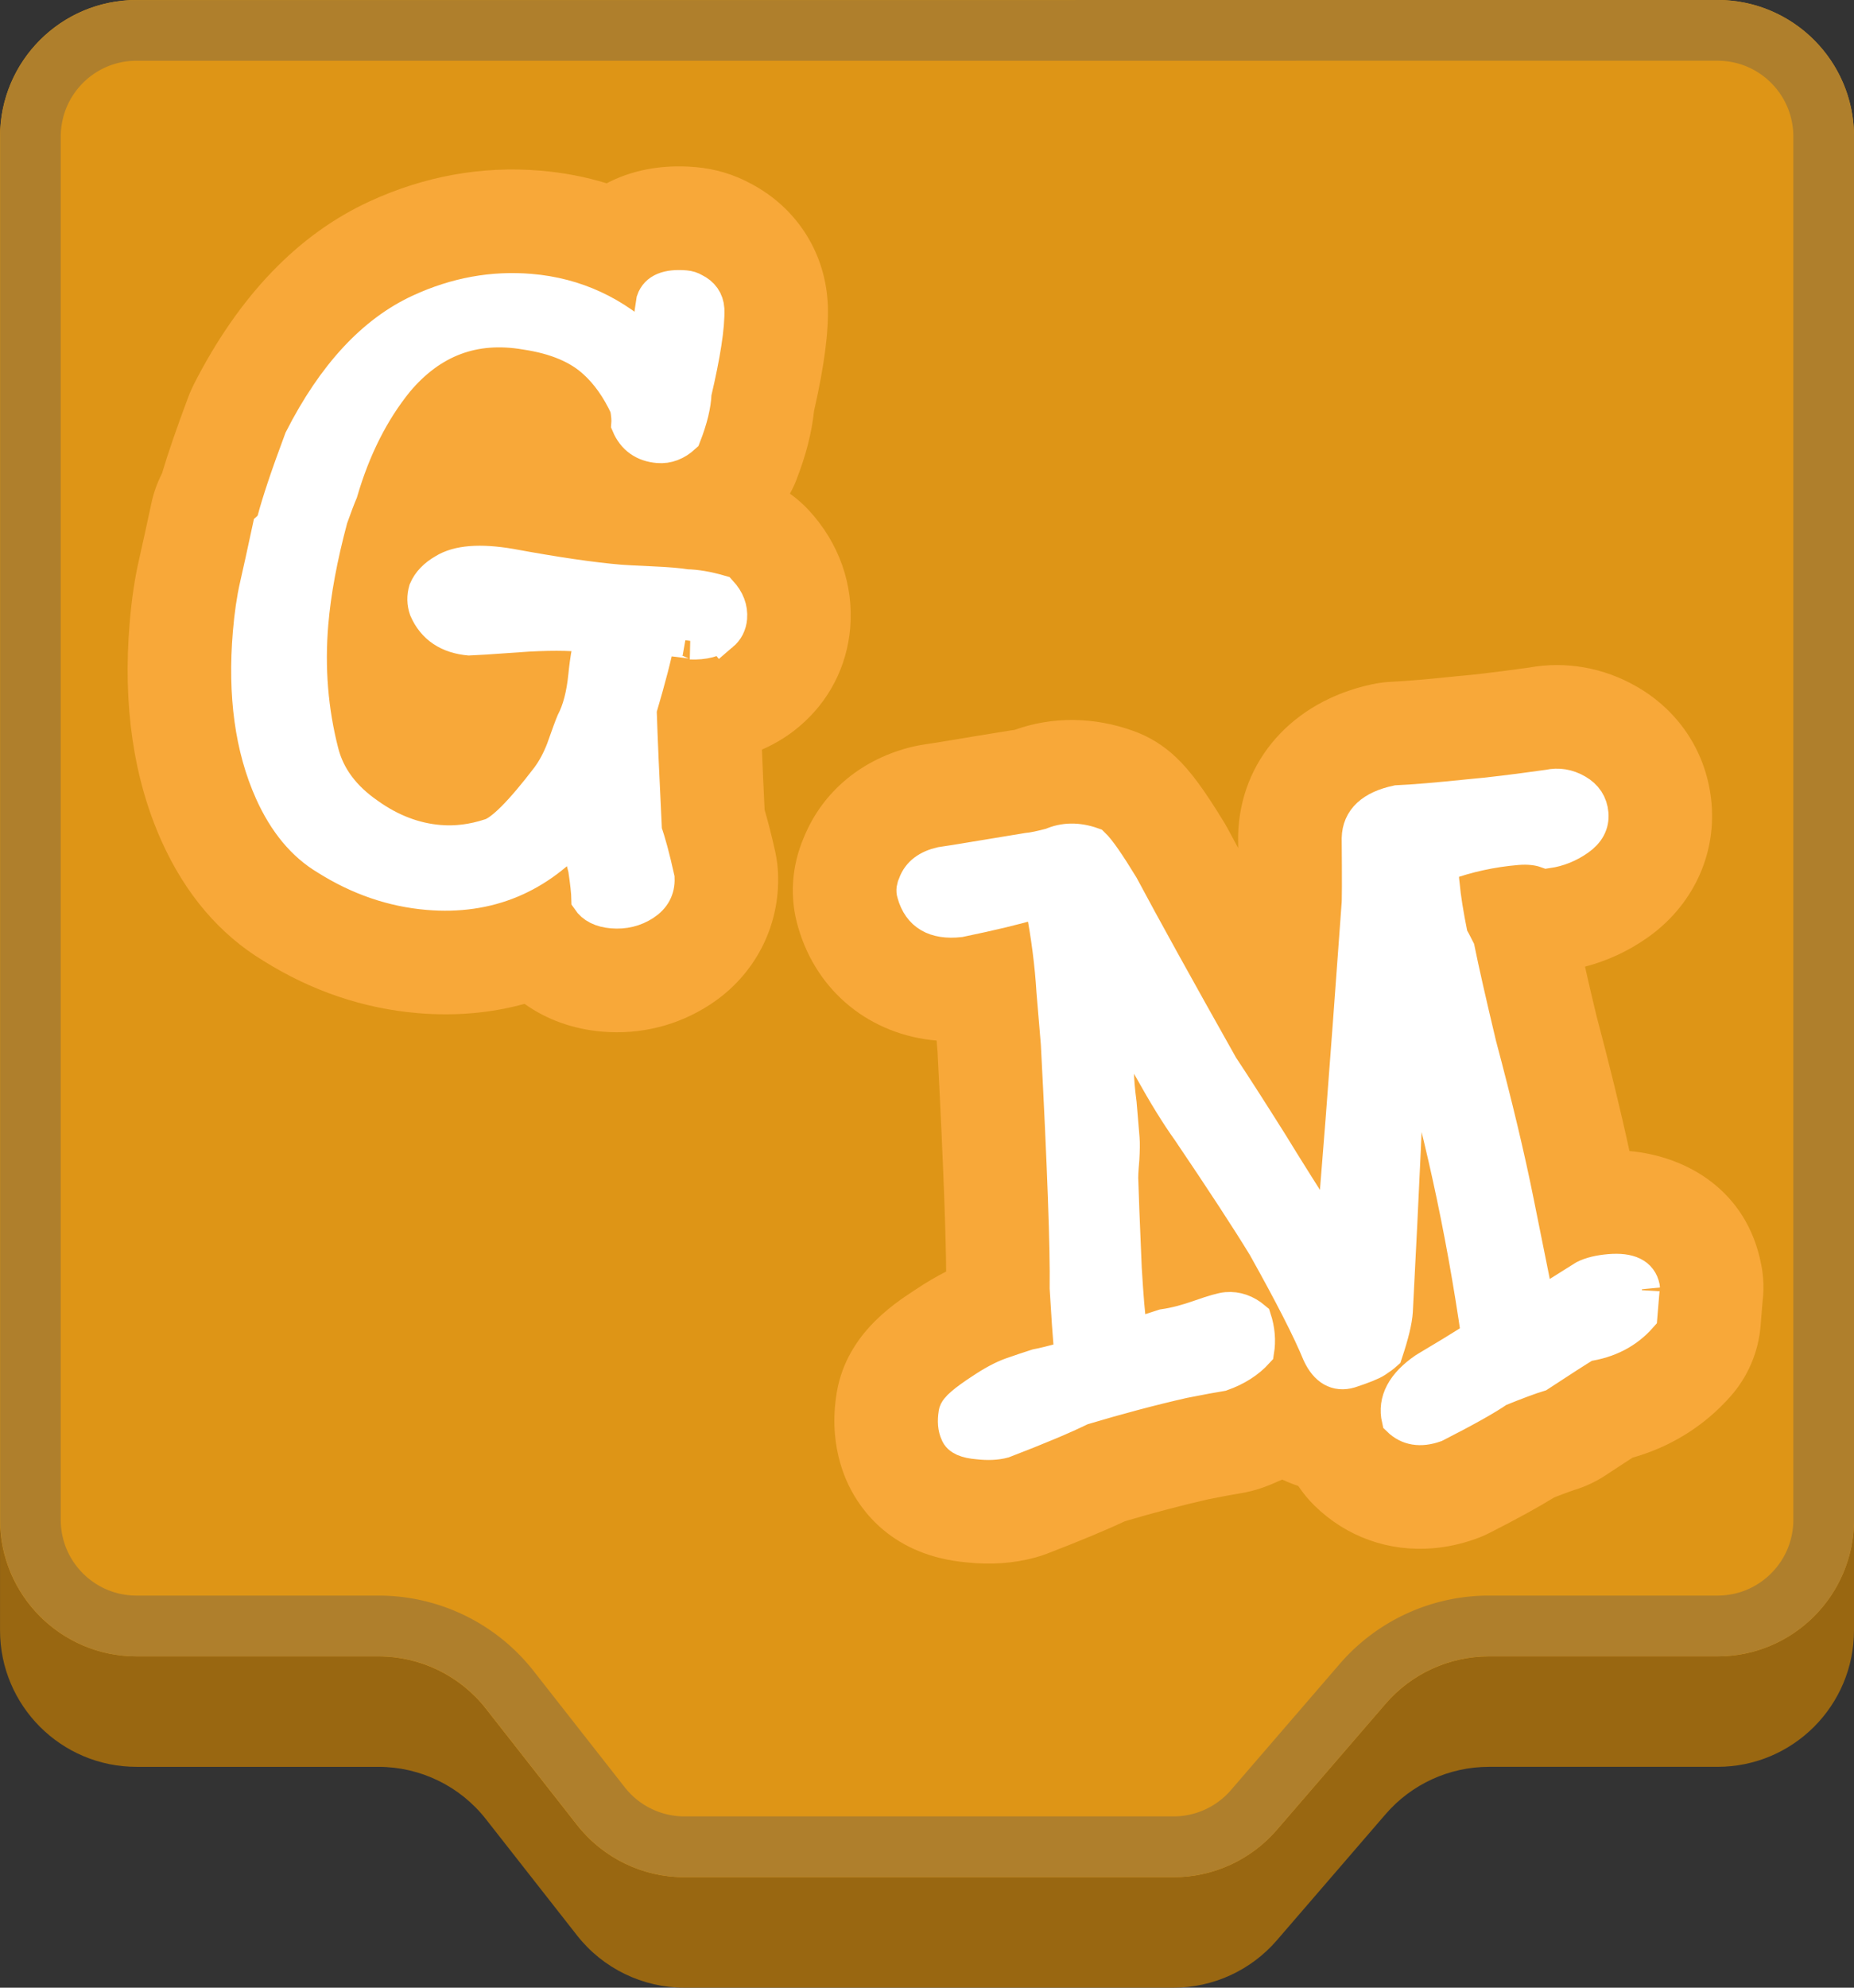 <svg version="1.1" xmlns="http://www.w3.org/2000/svg" xmlns:xlink="http://www.w3.org/1999/xlink" width="262.194" height="280.922" viewBox="0,0,262.194,280.922"><rect x="0" y="0" width="262.194" height="280.922" fill="#333333" stroke="none"/><g transform="translate(-108.903,-39.539)"><g data-paper-data="{&quot;isPaintingLayer&quot;:true}" stroke-linecap="butt" stroke-dasharray="" stroke-dashoffset="0" style="mix-blend-mode: normal"><path d="M371.097,269.942c0,10.663 -8.643,19.306 -19.305,19.306h-32.322c-5.612,0 -10.95,2.444 -14.617,6.695c-4.541,5.263 -10.837,12.56 -15.379,17.823c-3.667,4.251 -9.002,6.696 -14.617,6.696h-69.163c-5.928,0 -11.531,-2.725 -15.189,-7.391c-3.892,-4.96 -8.995,-11.471 -12.887,-16.431c-3.658,-4.666 -9.261,-7.391 -15.192,-7.391h-34.216c-10.662,0 -19.305,-8.643 -19.305,-19.306v-195.49c0,-10.662 8.643,-19.305 19.305,-19.305h223.583c10.662,0 19.305,8.643 19.305,19.305z" fill="#996711" fill-rule="evenodd" stroke="none" stroke-width="1" stroke-linejoin="round" stroke-miterlimit="2"/><path d="M371.097,254.335c0,10.662 -8.643,19.305 -19.305,19.305h-32.322c-5.612,0 -10.95,2.444 -14.617,6.695c-4.541,5.263 -10.837,12.56 -15.379,17.823c-3.667,4.251 -9.002,6.695 -14.617,6.695h-69.163c-5.928,0 -11.531,-2.725 -15.189,-7.391c-3.892,-4.96 -8.995,-11.471 -12.887,-16.431c-3.658,-4.666 -9.261,-7.391 -15.192,-7.391h-34.216c-10.662,0 -19.305,-8.643 -19.305,-19.305v-195.49c0,-10.663 8.643,-19.306 19.305,-19.306h223.583c10.662,0 19.305,8.643 19.305,19.306z" fill="#de9516" fill-rule="evenodd" stroke="none" stroke-width="1" stroke-linejoin="round" stroke-miterlimit="2"/><path d="M351.792,39.539l0.496,0.007l0.25,0.009l0.246,0.009l0.493,0.031l0.244,0.019l0.487,0.05l0.243,0.031l0.241,0.031l0.24,0.034l0.237,0.038l0.241,0.043l0.237,0.044l0.234,0.047l0.237,0.05l0.234,0.05l0.231,0.056l0.235,0.06l0.231,0.059l0.456,0.131l0.228,0.069l0.227,0.072l0.225,0.075l0.222,0.078l0.225,0.078l0.219,0.085l0.222,0.084l0.218,0.087l0.216,0.091l0.218,0.093l0.212,0.094l0.215,0.1l0.209,0.1l0.212,0.103l0.209,0.106l0.206,0.106l0.412,0.225l0.203,0.112l0.399,0.237l0.2,0.125l0.197,0.121l0.387,0.256l0.191,0.131l0.19,0.134l0.191,0.137l0.187,0.138l0.184,0.14l0.182,0.14l0.184,0.144l0.178,0.147l0.356,0.3l0.172,0.153l0.174,0.156l0.169,0.156l0.337,0.318l0.162,0.166l0.166,0.162l0.319,0.338l0.156,0.168l0.156,0.175l0.153,0.171l0.3,0.356l0.147,0.178l0.144,0.184l0.14,0.181l0.141,0.184l0.137,0.187l0.138,0.19l0.134,0.191l0.131,0.19l0.256,0.387l0.122,0.197l0.125,0.2l0.237,0.4l0.112,0.203l0.225,0.412l0.106,0.206l0.106,0.209l0.103,0.212l0.1,0.209l0.1,0.216l0.094,0.212l0.094,0.219l0.09,0.215l0.087,0.219l0.085,0.222l0.084,0.218l0.078,0.225l0.078,0.222l0.075,0.225l0.071,0.228l0.069,0.227l0.131,0.456l0.059,0.231l0.06,0.234l0.056,0.231l0.05,0.234l0.05,0.237l0.047,0.234l0.044,0.237l0.044,0.241l0.037,0.237l0.034,0.241l0.031,0.24l0.031,0.244l0.05,0.487l0.018,0.243l0.031,0.493l0.018,0.494l0.007,0.499v195.49l-0.003,0.25l-0.003,0.25l-0.009,0.246l-0.009,0.246l-0.016,0.246l-0.016,0.246l-0.018,0.244l-0.025,0.243l-0.025,0.244l-0.031,0.243l-0.031,0.241l-0.034,0.24l-0.037,0.237l-0.044,0.241l-0.044,0.237l-0.047,0.234l-0.05,0.237l-0.05,0.234l-0.056,0.231l-0.06,0.234l-0.059,0.231l-0.066,0.228l-0.066,0.227l-0.069,0.228l-0.071,0.228l-0.075,0.224l-0.078,0.222l-0.078,0.225l-0.084,0.219l-0.085,0.222l-0.087,0.218l-0.09,0.216l-0.094,0.218l-0.094,0.212l-0.1,0.215l-0.1,0.209l-0.103,0.212l-0.106,0.209l-0.106,0.206l-0.112,0.206l-0.113,0.206l-0.112,0.203l-0.119,0.199l-0.119,0.2l-0.125,0.2l-0.122,0.197l-0.128,0.193l-0.128,0.193l-0.131,0.191l-0.134,0.19l-0.138,0.191l-0.137,0.187l-0.141,0.184l-0.14,0.181l-0.144,0.184l-0.147,0.178l-0.149,0.178l-0.15,0.178l-0.153,0.172l-0.156,0.175l-0.156,0.168l-0.159,0.168l-0.159,0.168l-0.166,0.163l-0.162,0.165l-0.168,0.159l-0.168,0.159l-0.169,0.156l-0.174,0.156l-0.172,0.153l-0.178,0.15l-0.178,0.149l-0.178,0.147l-0.184,0.144l-0.182,0.14l-0.184,0.141l-0.187,0.137l-0.191,0.138l-0.19,0.134l-0.191,0.131l-0.193,0.128l-0.193,0.128l-0.197,0.122l-0.2,0.125l-0.2,0.119l-0.199,0.119l-0.203,0.113l-0.206,0.112l-0.206,0.112l-0.206,0.106l-0.209,0.106l-0.212,0.103l-0.209,0.1l-0.215,0.1l-0.212,0.094l-0.218,0.094l-0.216,0.09l-0.218,0.087l-0.222,0.085l-0.219,0.084l-0.225,0.078l-0.222,0.079l-0.225,0.075l-0.227,0.071l-0.228,0.069l-0.227,0.066l-0.228,0.066l-0.231,0.06l-0.235,0.059l-0.231,0.056l-0.234,0.05l-0.237,0.05l-0.234,0.047l-0.237,0.043l-0.241,0.044l-0.237,0.037l-0.24,0.034l-0.241,0.031l-0.243,0.031l-0.244,0.025l-0.243,0.025l-0.244,0.018l-0.246,0.016l-0.246,0.016l-0.246,0.009l-0.246,0.01l-0.25,0.003l-0.25,0.003h-32.322l-0.262,0.003l-0.262,0.003l-0.262,0.009l-0.262,0.012l-0.262,0.016l-0.259,0.018l-0.259,0.025l-0.26,0.026l-0.259,0.031l-0.259,0.035l-0.256,0.034l-0.256,0.041l-0.256,0.044l-0.256,0.047l-0.253,0.05l-0.252,0.056l-0.253,0.056l-0.25,0.059l-0.253,0.066l-0.246,0.066l-0.25,0.072l-0.246,0.071l-0.246,0.078l-0.244,0.081l-0.243,0.081l-0.244,0.087l-0.24,0.09l-0.241,0.09l-0.241,0.097l-0.237,0.1l-0.234,0.103l-0.234,0.106l-0.234,0.109l-0.231,0.109l-0.231,0.115l-0.227,0.119l-0.228,0.122l-0.225,0.121l-0.225,0.128l-0.222,0.131l-0.222,0.131l-0.218,0.138l-0.216,0.138l-0.215,0.144l-0.216,0.144l-0.212,0.149l-0.209,0.15l-0.206,0.153l-0.206,0.156l-0.206,0.159l-0.203,0.163l-0.2,0.165l-0.197,0.168l-0.197,0.172l-0.193,0.172l-0.191,0.178l-0.19,0.178l-0.187,0.181l-0.184,0.184l-0.184,0.187l-0.178,0.19l-0.178,0.193l-0.174,0.194l-0.175,0.199l-15.379,17.823l-0.172,0.2l-0.174,0.193l-0.178,0.193l-0.181,0.191l-0.184,0.187l-0.184,0.184l-0.187,0.181l-0.187,0.178l-0.194,0.178l-0.193,0.172l-0.197,0.172l-0.197,0.168l-0.2,0.166l-0.203,0.162l-0.203,0.159l-0.206,0.156l-0.209,0.153l-0.209,0.149l-0.212,0.15l-0.212,0.144l-0.215,0.144l-0.219,0.137l-0.218,0.138l-0.218,0.131l-0.225,0.131l-0.222,0.128l-0.228,0.122l-0.225,0.122l-0.231,0.118l-0.228,0.116l-0.234,0.109l-0.231,0.109l-0.234,0.106l-0.237,0.103l-0.237,0.1l-0.237,0.097l-0.241,0.09l-0.243,0.09l-0.241,0.088l-0.243,0.081l-0.246,0.081l-0.247,0.078l-0.246,0.072l-0.246,0.071l-0.25,0.066l-0.25,0.066l-0.253,0.06l-0.25,0.056l-0.252,0.056l-0.256,0.05l-0.252,0.047l-0.256,0.043l-0.256,0.041l-0.26,0.035l-0.256,0.034l-0.259,0.031l-0.26,0.025l-0.262,0.025l-0.259,0.019l-0.262,0.015l-0.259,0.012l-0.262,0.01l-0.262,0.003l-0.265,0.003h-69.163l-0.275,-0.003l-0.278,-0.006l-0.278,-0.009l-0.275,-0.012l-0.278,-0.019l-0.275,-0.022l-0.271,-0.025l-0.275,-0.028l-0.271,-0.035l-0.272,-0.037l-0.271,-0.041l-0.271,-0.043l-0.269,-0.05l-0.268,-0.053l-0.265,-0.056l-0.268,-0.06l-0.262,-0.062l-0.265,-0.069l-0.262,-0.068l-0.262,-0.075l-0.259,-0.078l-0.26,-0.081l-0.259,-0.087l-0.256,-0.087l-0.256,-0.094l-0.253,-0.094l-0.252,-0.1l-0.25,-0.104l-0.25,-0.106l-0.246,-0.113l-0.247,-0.112l-0.246,-0.115l-0.24,-0.122l-0.244,-0.125l-0.237,-0.125l-0.24,-0.131l-0.235,-0.134l-0.234,-0.137l-0.231,-0.141l-0.231,-0.144l-0.227,-0.147l-0.228,-0.149l-0.222,-0.153l-0.225,-0.157l-0.218,-0.162l-0.218,-0.163l-0.216,-0.165l-0.212,-0.168l-0.212,-0.175l-0.209,-0.175l-0.206,-0.178l-0.206,-0.181l-0.2,-0.187l-0.2,-0.187l-0.197,-0.19l-0.193,-0.193l-0.193,-0.197l-0.191,-0.2l-0.184,-0.203l-0.184,-0.206l-0.181,-0.209l-0.181,-0.212l-0.175,-0.212l-0.172,-0.218l-12.887,-16.431l-0.172,-0.218l-0.178,-0.212l-0.178,-0.212l-0.181,-0.209l-0.184,-0.206l-0.187,-0.203l-0.187,-0.2l-0.193,-0.197l-0.193,-0.193l-0.197,-0.191l-0.2,-0.187l-0.203,-0.187l-0.203,-0.182l-0.206,-0.178l-0.209,-0.175l-0.212,-0.174l-0.212,-0.168l-0.216,-0.166l-0.218,-0.162l-0.222,-0.163l-0.222,-0.156l-0.222,-0.153l-0.228,-0.149l-0.227,-0.147l-0.231,-0.144l-0.231,-0.14l-0.234,-0.138l-0.237,-0.134l-0.237,-0.131l-0.237,-0.125l-0.243,-0.125l-0.241,-0.122l-0.246,-0.115l-0.247,-0.113l-0.246,-0.112l-0.25,-0.106l-0.25,-0.103l-0.252,-0.1l-0.253,-0.094l-0.256,-0.093l-0.256,-0.088l-0.259,-0.087l-0.259,-0.081l-0.26,-0.078l-0.262,-0.075l-0.262,-0.069l-0.265,-0.069l-0.265,-0.062l-0.265,-0.059l-0.265,-0.056l-0.268,-0.053l-0.269,-0.05l-0.271,-0.044l-0.271,-0.041l-0.272,-0.037l-0.271,-0.034l-0.275,-0.028l-0.275,-0.025l-0.275,-0.022l-0.275,-0.018l-0.275,-0.012l-0.278,-0.01l-0.278,-0.006l-0.278,-0.003h-34.216l-0.25,-0.003l-0.25,-0.003l-0.246,-0.01l-0.246,-0.009l-0.246,-0.016l-0.246,-0.016l-0.244,-0.018l-0.243,-0.025l-0.244,-0.025l-0.243,-0.031l-0.241,-0.031l-0.24,-0.034l-0.237,-0.037l-0.241,-0.044l-0.237,-0.043l-0.234,-0.047l-0.237,-0.05l-0.234,-0.05l-0.231,-0.056l-0.235,-0.059l-0.231,-0.06l-0.228,-0.066l-0.227,-0.066l-0.228,-0.069l-0.227,-0.071l-0.225,-0.075l-0.222,-0.079l-0.225,-0.078l-0.219,-0.084l-0.222,-0.085l-0.218,-0.087l-0.216,-0.09l-0.218,-0.094l-0.212,-0.094l-0.215,-0.1l-0.209,-0.1l-0.212,-0.103l-0.209,-0.106l-0.206,-0.106l-0.206,-0.112l-0.206,-0.112l-0.203,-0.113l-0.199,-0.119l-0.2,-0.119l-0.2,-0.125l-0.197,-0.122l-0.193,-0.128l-0.193,-0.128l-0.191,-0.131l-0.19,-0.134l-0.191,-0.138l-0.187,-0.137l-0.184,-0.141l-0.182,-0.14l-0.184,-0.144l-0.178,-0.147l-0.178,-0.149l-0.178,-0.15l-0.172,-0.153l-0.174,-0.156l-0.169,-0.156l-0.168,-0.159l-0.168,-0.159l-0.162,-0.165l-0.166,-0.163l-0.159,-0.168l-0.159,-0.168l-0.156,-0.168l-0.156,-0.175l-0.153,-0.172l-0.15,-0.178l-0.149,-0.178l-0.147,-0.178l-0.144,-0.184l-0.14,-0.181l-0.141,-0.184l-0.137,-0.187l-0.138,-0.191l-0.134,-0.19l-0.131,-0.191l-0.128,-0.193l-0.128,-0.193l-0.122,-0.197l-0.125,-0.2l-0.119,-0.2l-0.119,-0.199l-0.112,-0.203l-0.113,-0.206l-0.112,-0.206l-0.106,-0.206l-0.106,-0.209l-0.103,-0.212l-0.1,-0.209l-0.1,-0.215l-0.094,-0.212l-0.094,-0.218l-0.09,-0.216l-0.087,-0.218l-0.085,-0.222l-0.084,-0.219l-0.078,-0.225l-0.078,-0.222l-0.075,-0.224l-0.071,-0.228l-0.069,-0.228l-0.066,-0.227l-0.066,-0.228l-0.059,-0.231l-0.06,-0.234l-0.056,-0.231l-0.05,-0.234l-0.05,-0.237l-0.047,-0.234l-0.044,-0.237l-0.044,-0.241l-0.037,-0.237l-0.034,-0.24l-0.031,-0.241l-0.031,-0.243l-0.025,-0.244l-0.025,-0.243l-0.018,-0.244l-0.016,-0.246l-0.016,-0.246l-0.009,-0.246l-0.009,-0.246l-0.003,-0.25l-0.003,-0.25v-195.49l0.003,-0.25l0.003,-0.25l0.009,-0.246l0.009,-0.247l0.016,-0.246l0.016,-0.246l0.018,-0.243l0.025,-0.244l0.025,-0.243l0.031,-0.244l0.031,-0.24l0.034,-0.241l0.037,-0.237l0.044,-0.241l0.044,-0.237l0.047,-0.234l0.05,-0.237l0.05,-0.234l0.056,-0.231l0.06,-0.234l0.059,-0.231l0.066,-0.227l0.066,-0.228l0.069,-0.227l0.071,-0.228l0.075,-0.225l0.078,-0.222l0.078,-0.225l0.084,-0.218l0.085,-0.222l0.087,-0.219l0.09,-0.215l0.094,-0.219l0.094,-0.212l0.1,-0.216l0.1,-0.209l0.103,-0.212l0.106,-0.209l0.106,-0.206l0.112,-0.206l0.113,-0.206l0.112,-0.203l0.119,-0.2l0.119,-0.2l0.125,-0.2l0.122,-0.197l0.128,-0.193l0.128,-0.193l0.131,-0.19l0.134,-0.191l0.138,-0.19l0.137,-0.187l0.141,-0.184l0.14,-0.181l0.144,-0.184l0.147,-0.178l0.149,-0.178l0.15,-0.178l0.153,-0.171l0.156,-0.175l0.156,-0.168l0.159,-0.168l0.159,-0.169l0.166,-0.162l0.162,-0.166l0.168,-0.159l0.168,-0.159l0.169,-0.156l0.174,-0.156l0.172,-0.153l0.178,-0.149l0.178,-0.15l0.178,-0.147l0.184,-0.144l0.182,-0.14l0.184,-0.14l0.187,-0.138l0.191,-0.137l0.19,-0.134l0.191,-0.131l0.193,-0.128l0.193,-0.128l0.197,-0.121l0.2,-0.125l0.2,-0.119l0.199,-0.119l0.203,-0.112l0.206,-0.113l0.206,-0.112l0.206,-0.106l0.209,-0.106l0.212,-0.103l0.209,-0.1l0.215,-0.1l0.212,-0.094l0.218,-0.093l0.216,-0.091l0.218,-0.087l0.222,-0.084l0.219,-0.085l0.225,-0.078l0.222,-0.078l0.225,-0.075l0.227,-0.072l0.228,-0.069l0.227,-0.066l0.228,-0.066l0.231,-0.059l0.235,-0.06l0.231,-0.056l0.234,-0.05l0.237,-0.05l0.234,-0.047l0.237,-0.044l0.241,-0.043l0.237,-0.038l0.24,-0.034l0.241,-0.031l0.243,-0.031l0.244,-0.025l0.243,-0.025l0.244,-0.019l0.246,-0.016l0.246,-0.016l0.246,-0.009l0.25,-0.009l0.246,-0.003l0.25,-0.003zM128.237,48.123h-0.168l-0.14,0.003l-0.14,0.007l-0.138,0.006l-0.138,0.007l-0.137,0.009l-0.138,0.012l-0.134,0.012l-0.138,0.016l-0.134,0.016l-0.134,0.018l-0.131,0.019l-0.134,0.022l-0.131,0.022l-0.131,0.025l-0.131,0.025l-0.131,0.028l-0.128,0.028l-0.128,0.031l-0.128,0.031l-0.128,0.034l-0.128,0.035l-0.125,0.037l-0.128,0.037l-0.122,0.041l-0.125,0.041l-0.125,0.043l-0.121,0.044l-0.122,0.044l-0.122,0.047l-0.122,0.05l-0.119,0.05l-0.118,0.05l-0.119,0.053l-0.119,0.056l-0.119,0.053l-0.116,0.06l-0.115,0.056l-0.115,0.06l-0.112,0.062l-0.116,0.062l-0.112,0.066l-0.109,0.063l-0.112,0.068l-0.112,0.069l-0.106,0.069l-0.109,0.069l-0.109,0.071l-0.106,0.075l-0.106,0.071l-0.103,0.075l-0.106,0.078l-0.103,0.078l-0.1,0.078l-0.103,0.081l-0.1,0.081l-0.1,0.085l-0.097,0.084l-0.096,0.085l-0.097,0.087l-0.094,0.087l-0.096,0.088l-0.09,0.09l-0.094,0.09l-0.09,0.094l-0.09,0.094l-0.088,0.094l-0.087,0.093l-0.087,0.097l-0.085,0.097l-0.085,0.096l-0.084,0.1l-0.081,0.1l-0.078,0.103l-0.081,0.1l-0.078,0.106l-0.078,0.104l-0.075,0.103l-0.075,0.106l-0.071,0.106l-0.072,0.109l-0.071,0.109l-0.069,0.109l-0.066,0.109l-0.069,0.109l-0.066,0.112l-0.062,0.113l-0.062,0.115l-0.062,0.112l-0.06,0.116l-0.056,0.115l-0.059,0.115l-0.053,0.119l-0.056,0.119l-0.053,0.119l-0.05,0.119l-0.05,0.119l-0.05,0.121l-0.047,0.122l-0.043,0.122l-0.044,0.122l-0.044,0.125l-0.041,0.125l-0.04,0.125l-0.038,0.125l-0.037,0.125l-0.034,0.128l-0.034,0.128l-0.031,0.128l-0.031,0.128l-0.028,0.128l-0.028,0.131l-0.026,0.131l-0.025,0.131l-0.022,0.131l-0.022,0.134l-0.019,0.131l-0.018,0.134l-0.016,0.134l-0.016,0.138l-0.012,0.134l-0.012,0.137l-0.009,0.138l-0.007,0.137l-0.006,0.138l-0.007,0.14l-0.003,0.14v195.771l0.003,0.14l0.019,0.416l0.009,0.137l0.012,0.138l0.012,0.134l0.016,0.138l0.016,0.134l0.037,0.268l0.043,0.262l0.05,0.262l0.028,0.131l0.028,0.128l0.063,0.256l0.068,0.256l0.037,0.125l0.038,0.128l0.04,0.122l0.041,0.125l0.044,0.125l0.087,0.243l0.047,0.122l0.05,0.122l0.1,0.237l0.053,0.119l0.056,0.119l0.053,0.118l0.059,0.116l0.056,0.115l0.06,0.115l0.062,0.112l0.062,0.116l0.062,0.112l0.066,0.113l0.069,0.109l0.066,0.109l0.069,0.109l0.144,0.218l0.075,0.106l0.072,0.106l0.075,0.103l0.078,0.103l0.078,0.106l0.081,0.1l0.078,0.103l0.081,0.1l0.084,0.1l0.169,0.193l0.087,0.097l0.087,0.094l0.088,0.096l0.09,0.091l0.09,0.093l0.094,0.091l0.09,0.09l0.094,0.087l0.193,0.175l0.193,0.168l0.1,0.084l0.1,0.081l0.103,0.081l0.103,0.078l0.1,0.078l0.106,0.075l0.103,0.078l0.106,0.075l0.109,0.071l0.106,0.072l0.106,0.068l0.112,0.072l0.109,0.066l0.109,0.069l0.112,0.062l0.112,0.066l0.116,0.062l0.112,0.062l0.115,0.06l0.115,0.056l0.116,0.059l0.119,0.053l0.119,0.056l0.119,0.053l0.237,0.1l0.122,0.05l0.122,0.047l0.243,0.087l0.125,0.044l0.25,0.081l0.25,0.075l0.256,0.069l0.256,0.062l0.131,0.028l0.128,0.028l0.262,0.05l0.131,0.022l0.134,0.022l0.131,0.019l0.134,0.019l0.134,0.015l0.138,0.016l0.134,0.012l0.138,0.012l0.137,0.01l0.275,0.012l0.14,0.006l0.14,0.003h34.388l0.372,0.003l0.399,0.009l0.4,0.012l0.399,0.022l0.397,0.025l0.397,0.031l0.397,0.037l0.396,0.041l0.393,0.05l0.393,0.053l0.391,0.06l0.39,0.066l0.39,0.068l0.387,0.075l0.387,0.081l0.384,0.087l0.381,0.09l0.381,0.097l0.381,0.103l0.378,0.106l0.378,0.115l0.374,0.115l0.372,0.125l0.372,0.128l0.368,0.134l0.365,0.137l0.365,0.144l0.362,0.15l0.359,0.153l0.359,0.159l0.356,0.162l0.353,0.169l0.35,0.174l0.349,0.178l0.343,0.184l0.346,0.19l0.338,0.191l0.34,0.199l0.334,0.203l0.334,0.206l0.328,0.212l0.328,0.218l0.324,0.222l0.322,0.225l0.315,0.231l0.315,0.237l0.313,0.24l0.309,0.244l0.306,0.25l0.3,0.252l0.3,0.26l0.296,0.262l0.29,0.268l0.287,0.271l0.284,0.275l0.281,0.281l0.278,0.284l0.275,0.29l0.269,0.294l0.265,0.296l0.262,0.3l0.26,0.306l0.252,0.309l0.231,0.29l12.885,16.431l0.115,0.147l0.1,0.119l0.097,0.115l0.206,0.231l0.206,0.225l0.215,0.216l0.109,0.106l0.112,0.106l0.109,0.103l0.231,0.199l0.116,0.097l0.115,0.094l0.119,0.097l0.119,0.09l0.243,0.181l0.125,0.084l0.125,0.088l0.125,0.084l0.128,0.081l0.256,0.156l0.131,0.078l0.131,0.075l0.131,0.071l0.131,0.069l0.134,0.069l0.138,0.068l0.134,0.063l0.138,0.066l0.275,0.119l0.14,0.059l0.421,0.159l0.144,0.05l0.144,0.047l0.287,0.088l0.294,0.081l0.147,0.037l0.293,0.069l0.147,0.031l0.3,0.056l0.15,0.025l0.149,0.022l0.153,0.022l0.149,0.015l0.15,0.019l0.305,0.025l0.306,0.019l0.153,0.006l0.157,0.003h69.462l0.147,-0.003l0.147,-0.006l0.144,-0.007l0.144,-0.009l0.147,-0.009l0.144,-0.016l0.144,-0.012l0.144,-0.019l0.144,-0.016l0.144,-0.022l0.14,-0.022l0.144,-0.025l0.14,-0.026l0.141,-0.028l0.14,-0.031l0.14,-0.031l0.141,-0.034l0.137,-0.034l0.14,-0.038l0.138,-0.037l0.137,-0.043l0.134,-0.041l0.138,-0.044l0.134,-0.047l0.138,-0.05l0.134,-0.05l0.131,-0.05l0.134,-0.053l0.131,-0.056l0.131,-0.056l0.131,-0.06l0.128,-0.059l0.128,-0.062l0.128,-0.066l0.128,-0.066l0.125,-0.066l0.128,-0.069l0.122,-0.072l0.125,-0.071l0.122,-0.075l0.122,-0.075l0.121,-0.078l0.119,-0.078l0.119,-0.081l0.119,-0.081l0.116,-0.084l0.115,-0.085l0.115,-0.087l0.112,-0.087l0.113,-0.09l0.109,-0.091l0.113,-0.093l0.106,-0.097l0.109,-0.094l0.106,-0.1l0.106,-0.1l0.103,-0.1l0.104,-0.103l0.1,-0.103l0.103,-0.106l0.097,-0.106l0.096,-0.109l0.115,-0.131l15.379,-17.826l0.231,-0.262l0.252,-0.284l0.256,-0.278l0.262,-0.275l0.262,-0.269l0.268,-0.265l0.269,-0.265l0.275,-0.256l0.278,-0.256l0.281,-0.25l0.281,-0.246l0.287,-0.244l0.287,-0.24l0.294,-0.235l0.293,-0.227l0.3,-0.228l0.3,-0.222l0.303,-0.218l0.305,-0.212l0.309,-0.209l0.309,-0.206l0.315,-0.2l0.315,-0.197l0.319,-0.193l0.321,-0.187l0.324,-0.184l0.325,-0.178l0.328,-0.174l0.33,-0.172l0.334,-0.165l0.334,-0.159l0.337,-0.159l0.337,-0.15l0.34,-0.149l0.343,-0.144l0.347,-0.138l0.346,-0.134l0.347,-0.131l0.349,-0.125l0.353,-0.119l0.353,-0.115l0.356,-0.113l0.356,-0.106l0.362,-0.103l0.359,-0.096l0.362,-0.09l0.362,-0.088l0.362,-0.084l0.368,-0.075l0.365,-0.075l0.368,-0.069l0.372,-0.062l0.368,-0.056l0.371,-0.053l0.372,-0.05l0.374,-0.043l0.375,-0.038l0.374,-0.031l0.378,-0.031l0.378,-0.022l0.378,-0.019l0.378,-0.012l0.378,-0.006l0.353,-0.003h32.49l0.14,-0.003l0.14,-0.006l0.138,-0.007l0.138,-0.006l0.137,-0.01l0.138,-0.012l0.134,-0.012l0.138,-0.016l0.134,-0.015l0.134,-0.019l0.134,-0.019l0.131,-0.022l0.131,-0.022l0.131,-0.025l0.131,-0.025l0.131,-0.028l0.128,-0.028l0.128,-0.031l0.128,-0.031l0.128,-0.035l0.128,-0.034l0.125,-0.037l0.125,-0.037l0.125,-0.041l0.125,-0.041l0.125,-0.044l0.121,-0.044l0.122,-0.043l0.122,-0.047l0.122,-0.05l0.119,-0.05l0.118,-0.05l0.119,-0.053l0.119,-0.056l0.119,-0.053l0.116,-0.059l0.115,-0.056l0.115,-0.06l0.112,-0.062l0.116,-0.062l0.112,-0.066l0.109,-0.062l0.112,-0.066l0.112,-0.072l0.106,-0.069l0.109,-0.068l0.109,-0.072l0.106,-0.075l0.106,-0.072l0.103,-0.075l0.106,-0.078l0.103,-0.078l0.1,-0.078l0.1,-0.081l0.104,-0.081l0.1,-0.084l0.097,-0.085l0.096,-0.084l0.097,-0.088l0.094,-0.087l0.096,-0.087l0.09,-0.09l0.094,-0.091l0.09,-0.093l0.09,-0.094l0.088,-0.094l0.087,-0.094l0.087,-0.097l0.085,-0.096l0.085,-0.1l0.084,-0.096l0.081,-0.1l0.078,-0.103l0.081,-0.103l0.078,-0.103l0.075,-0.103l0.078,-0.106l0.072,-0.103l0.075,-0.109l0.072,-0.106l0.071,-0.109l0.069,-0.109l0.066,-0.109l0.066,-0.109l0.069,-0.113l0.062,-0.112l0.062,-0.116l0.062,-0.112l0.06,-0.115l0.056,-0.115l0.059,-0.116l0.053,-0.118l0.056,-0.116l0.053,-0.119l0.05,-0.121l0.05,-0.119l0.05,-0.122l0.047,-0.122l0.043,-0.121l0.044,-0.122l0.044,-0.125l0.041,-0.125l0.04,-0.125l0.038,-0.125l0.037,-0.125l0.034,-0.128l0.034,-0.128l0.031,-0.125l0.031,-0.131l0.028,-0.131l0.028,-0.128l0.026,-0.131l0.025,-0.131l0.022,-0.131l0.022,-0.131l0.019,-0.134l0.018,-0.134l0.016,-0.134l0.016,-0.138l0.012,-0.134l0.012,-0.134l0.009,-0.14l0.007,-0.138l0.006,-0.14l0.007,-0.138l0.003,-0.14v-0.168v-195.434v-0.169l-0.003,-0.14l-0.007,-0.137l-0.006,-0.141l-0.007,-0.137l-0.009,-0.141l-0.012,-0.134l-0.012,-0.134l-0.016,-0.138l-0.016,-0.134l-0.018,-0.134l-0.019,-0.134l-0.022,-0.131l-0.022,-0.131l-0.025,-0.131l-0.026,-0.131l-0.028,-0.128l-0.028,-0.131l-0.031,-0.131l-0.031,-0.125l-0.034,-0.128l-0.034,-0.128l-0.037,-0.125l-0.038,-0.125l-0.04,-0.125l-0.041,-0.125l-0.044,-0.125l-0.044,-0.122l-0.043,-0.122l-0.047,-0.122l-0.05,-0.121l-0.05,-0.119l-0.05,-0.122l-0.053,-0.115l-0.056,-0.119l-0.053,-0.119l-0.059,-0.115l-0.056,-0.115l-0.06,-0.116l-0.062,-0.112l-0.062,-0.115l-0.062,-0.113l-0.069,-0.112l-0.066,-0.109l-0.066,-0.109l-0.069,-0.109l-0.071,-0.109l-0.072,-0.106l-0.071,-0.109l-0.075,-0.106l-0.078,-0.103l-0.075,-0.104l-0.078,-0.103l-0.081,-0.103l-0.078,-0.103l-0.081,-0.1l-0.084,-0.097l-0.085,-0.1l-0.085,-0.097l-0.087,-0.097l-0.087,-0.093l-0.088,-0.094l-0.09,-0.097l-0.09,-0.09l-0.094,-0.09l-0.09,-0.09l-0.096,-0.088l-0.094,-0.087l-0.097,-0.087l-0.096,-0.085l-0.097,-0.084l-0.1,-0.085l-0.1,-0.081l-0.103,-0.078l-0.103,-0.081l-0.1,-0.078l-0.106,-0.078l-0.106,-0.075l-0.103,-0.071l-0.106,-0.075l-0.109,-0.071l-0.109,-0.069l-0.109,-0.072l-0.109,-0.066l-0.109,-0.068l-0.112,-0.066l-0.112,-0.063l-0.116,-0.062l-0.112,-0.062l-0.115,-0.06l-0.115,-0.056l-0.116,-0.06l-0.119,-0.053l-0.119,-0.056l-0.119,-0.053l-0.118,-0.05l-0.119,-0.05l-0.122,-0.05l-0.122,-0.047l-0.122,-0.044l-0.121,-0.044l-0.125,-0.043l-0.125,-0.041l-0.125,-0.041l-0.125,-0.037l-0.125,-0.037l-0.128,-0.035l-0.128,-0.034l-0.128,-0.031l-0.128,-0.031l-0.128,-0.028l-0.131,-0.028l-0.131,-0.025l-0.131,-0.025l-0.131,-0.022l-0.134,-0.022l-0.131,-0.019l-0.134,-0.018l-0.134,-0.016l-0.138,-0.016l-0.134,-0.012l-0.138,-0.012l-0.137,-0.009l-0.138,-0.007l-0.138,-0.006l-0.14,-0.007l-0.14,-0.003h-0.168z" fill="#af7f2c" fill-rule="evenodd" stroke="none" stroke-width="1" stroke-linejoin="round" stroke-miterlimit="2"/><g fill-rule="nonzero" stroke-linejoin="miter" stroke-miterlimit="10"><path d="M221.983,142.173c-1.331,1.139 -3.09,2.337 -5.33,3.306c0.104,2.48 0.225,5.321 0.38,8.509c0.485,1.667 0.994,3.618 1.515,5.977c0.213,1.003 0.347,2.015 0.385,3.051c0.295,7.47 -3.307,14.409 -9.643,18.521c-4.517,2.936 -9.774,4.262 -15.21,3.805c-4.147,-0.349 -7.895,-1.712 -10.994,-3.927c-4.739,1.306 -9.782,1.758 -15.078,1.313c-7.672,-0.645 -15.034,-3.125 -21.839,-7.388c-6.207,-3.744 -11.047,-9.437 -14.408,-16.899c-3.979,-8.859 -5.499,-19.247 -4.521,-30.879c0.285,-3.386 0.722,-6.352 1.355,-9.051c0.421,-1.842 0.986,-4.469 1.726,-7.879c0.31,-1.46 0.82,-2.871 1.494,-4.191c0.851,-2.869 2.072,-6.411 3.704,-10.762c0.223,-0.607 0.491,-1.194 0.775,-1.78c6.387,-12.539 14.769,-21.265 24.92,-25.918c7.744,-3.556 15.859,-5.017 24.106,-4.324c3.246,0.273 6.371,0.864 9.375,1.789c3.338,-1.753 7.501,-2.717 12.533,-2.294c2.827,0.238 5.481,1.039 7.918,2.37c6.289,3.328 10.31,9.453 10.794,16.532c0.013,0.22 0.026,0.44 0.038,0.66c0.119,3.795 -0.49,8.436 -1.96,14.944c-0.318,3.039 -1.133,6.224 -2.49,9.707c-0.259,0.666 -0.564,1.313 -0.914,1.941c0.974,0.692 1.877,1.487 2.709,2.386c4.256,4.628 6.325,10.526 5.815,16.599c-0.457,5.436 -2.999,10.368 -7.157,13.882z" fill="#f8a839" stroke="none" stroke-width="1"/><path d="M210.906,129.097c-0.988,0.835 -2.441,1.217 -4.362,1.146c1.281,0.017 -0.258,-0.203 -4.622,-0.664c-0.488,2.529 -1.372,5.938 -2.65,10.235c0.126,3.954 0.376,9.71 0.75,17.26c0.522,1.419 1.117,3.626 1.784,6.616c0.058,1.473 -0.567,2.636 -1.876,3.488c-1.31,0.853 -2.786,1.211 -4.424,1.073c-1.55,-0.13 -2.649,-0.681 -3.3,-1.654c-0.017,-0.916 -0.17,-2.353 -0.464,-4.304c-0.697,-2.627 -0.973,-4.255 -0.827,-4.885c0.09,0.008 0.015,-0.18 -0.229,-0.57c-5.69,6.587 -12.768,9.52 -21.237,8.808c-5.01,-0.421 -9.779,-2.061 -14.308,-4.917c-3.232,-1.923 -5.815,-5.029 -7.745,-9.319c-2.781,-6.196 -3.805,-13.664 -3.07,-22.408c0.214,-2.549 0.539,-4.769 0.973,-6.659c0.434,-1.89 1.027,-4.59 1.782,-8.104c0.195,-0.167 0.408,-0.518 0.639,-1.047c0.677,-2.602 1.961,-6.439 3.858,-11.506c4.614,-9.058 10.211,-15.1 16.793,-18.123c5.057,-2.328 10.225,-3.268 15.509,-2.824c6.374,0.536 11.936,3.115 16.686,7.731c0.098,-0.083 0.222,-0.483 0.377,-1.207c-0.084,-1.197 0.062,-2.929 0.436,-5.19c0.484,-1.426 1.961,-2.037 4.419,-1.831c0.455,0.038 0.857,0.166 1.207,0.378c1.144,0.556 1.758,1.432 1.842,2.631c0.074,2.391 -0.532,6.33 -1.819,11.815c-0.048,1.648 -0.537,3.67 -1.472,6.067c-1.095,1.009 -2.28,1.46 -3.553,1.353c-2.003,-0.168 -3.389,-1.156 -4.152,-2.963c0.054,-0.637 -0.014,-1.468 -0.203,-2.495c-1.243,-2.671 -2.759,-4.816 -4.55,-6.435c-2.299,-2.119 -5.578,-3.495 -9.835,-4.127c-7.322,-1.257 -13.431,1.026 -18.323,6.851c-3.48,4.295 -6.12,9.528 -7.924,15.707c-0.342,0.795 -0.815,2.043 -1.415,3.733c-1.47,5.471 -2.392,10.439 -2.766,14.9c-0.528,6.285 -0.032,12.38 1.491,18.286c0.9,3.47 3.082,6.406 6.552,8.804c3.2,2.288 6.576,3.581 10.13,3.88c2.367,0.199 4.777,-0.102 7.23,-0.906c1.693,-0.497 4.446,-3.247 8.26,-8.249c0.828,-1.121 1.534,-2.438 2.121,-3.949c0.723,-2.048 1.196,-3.339 1.425,-3.87c0.874,-1.667 1.446,-3.845 1.719,-6.528c0.269,-2.682 0.639,-4.601 1.103,-5.754c-2.262,-0.373 -5.374,-0.452 -9.335,-0.234c-5.351,0.374 -8.074,0.558 -8.162,0.551c-3.005,-0.253 -5.046,-1.614 -6.122,-4.09c-0.296,-0.851 -0.315,-1.723 -0.055,-2.62c0.454,-1.061 1.309,-1.953 2.563,-2.673c1.935,-1.214 5.027,-1.456 9.28,-0.734c6.412,1.182 11.576,1.935 15.492,2.264c0.547,0.046 2.052,0.129 4.519,0.242c2.194,0.094 3.833,0.231 4.919,0.413c1.374,0.025 2.955,0.295 4.747,0.814c1.007,1.095 1.459,2.278 1.352,3.551c-0.081,0.913 -0.467,1.661 -1.155,2.244z" fill="#ffffff" stroke="#ffffff" stroke-width="5"/></g><g fill-rule="nonzero" stroke-linejoin="miter" stroke-miterlimit="10"><path d="M358.234,220.073c0.099,1.18 0.073,2.356 -0.079,3.526c-0.035,0.519 -0.13,1.622 -0.268,3.323c-0.301,3.685 -1.789,7.188 -4.247,9.96c-3.699,4.189 -8.441,7.137 -13.864,8.672c-0.964,0.628 -2.225,1.438 -3.87,2.53c-1.379,0.898 -2.87,1.586 -4.441,2.062c-0.151,0.06 -0.914,0.296 -2.776,1.031c-2.231,1.376 -5.175,3 -9.091,4.986c-0.674,0.354 -1.369,0.647 -2.083,0.894c-1.959,0.696 -3.956,1.13 -5.928,1.295c-6.306,0.529 -12.256,-1.599 -16.77,-6.005c-0.869,-0.85 -1.636,-1.786 -2.315,-2.793c-0.773,-0.264 -1.517,-0.561 -2.266,-0.905c-0.934,0.423 -1.901,0.832 -2.888,1.181c-0.973,0.332 -1.968,0.588 -2.971,0.75c-1.019,0.164 -2.559,0.449 -4.605,0.856c-3.683,0.841 -7.631,1.876 -11.783,3.101c-2.799,1.314 -6.441,2.824 -11.062,4.604c-0.531,0.201 -1.079,0.372 -1.629,0.528c-3.013,0.816 -6.292,1.06 -9.765,0.679c-10.403,-0.956 -14.91,-7.319 -16.657,-10.989c-0.816,-1.714 -1.645,-4.132 -1.899,-7.16c-0.132,-1.569 -0.106,-3.307 0.159,-5.19c1.126,-8.572 7.899,-13.035 11.295,-15.244c1.466,-0.983 2.883,-1.806 4.277,-2.518c-0.034,-4.502 -0.298,-13.426 -1.215,-31.054l-0.133,-1.584c-9.343,-0.811 -16.903,-6.839 -19.561,-15.953c-1.259,-4.195 -0.98,-8.692 0.815,-12.831c2.662,-6.48 8.293,-11.129 15.566,-12.803c0.445,-0.1 0.907,-0.186 1.371,-0.256c1.314,-0.189 2.702,-0.415 4.136,-0.66c1.603,-0.275 4.211,-0.698 7.822,-1.282c0.246,-0.052 0.51,-0.074 0.757,-0.11c0.047,-0.004 0.092,-0.023 0.138,-0.027c5.315,-1.901 11.152,-1.859 16.747,0.142c2.256,0.796 4.319,2.077 6.053,3.73c2.055,1.939 3.98,4.561 6.899,9.337c0.165,0.283 0.329,0.567 0.478,0.851c0.444,0.823 0.91,1.707 1.427,2.649c-0.002,-0.391 -0.006,-0.813 -0.011,-1.25c0.001,-0.172 0.001,-0.36 0.002,-0.532c0.255,-10.563 7.669,-18.943 18.899,-21.356c0.937,-0.204 1.896,-0.331 2.847,-0.364c2.041,-0.093 5.239,-0.377 9.364,-0.802l0.342,-0.029c1.429,-0.12 4.266,-0.421 9.661,-1.171c5.237,-0.956 10.589,0.002 15.24,2.677c6.162,3.534 10.016,9.576 10.603,16.564c0.625,7.439 -2.784,14.529 -9.107,18.954c-2.718,1.902 -5.67,3.26 -8.792,4.07c0.45,2.011 0.989,4.328 1.612,6.903c1.875,7.053 3.446,13.474 4.674,19.158c8.226,0.733 16.633,5.673 18.627,16.016l0.001,0.016c0.129,0.599 0.212,1.218 0.263,1.824z" fill="#f8a839" stroke="none" stroke-width="1"/><path d="M341.145,221.508c-0.008,-0.09 -0.125,1.249 -0.351,4.019c-1.928,2.181 -4.477,3.495 -7.649,3.944c-1.396,0.852 -3.616,2.277 -6.656,4.273c-1.254,0.381 -3.166,1.09 -5.736,2.133c-1.647,1.149 -4.626,2.82 -8.933,5.015c-2.051,0.723 -3.724,0.45 -5.022,-0.817c-0.579,-2.518 0.649,-4.822 3.685,-6.913c2.533,-1.497 5.062,-3.04 7.591,-4.627c-2.218,-15.498 -5.484,-30.356 -9.796,-44.577c0.008,0.092 -0.072,0.236 -0.239,0.433c-0.304,9.474 -0.915,22.962 -1.831,40.462c-0.076,1.292 -0.551,3.259 -1.43,5.898c-0.34,0.304 -0.795,0.641 -1.36,1.009c-0.566,0.37 -1.786,0.86 -3.66,1.476c-1.791,0.518 -3.186,-0.283 -4.191,-2.399c-1.382,-3.37 -3.964,-8.426 -7.74,-15.171c-2.34,-3.839 -5.92,-9.316 -10.734,-16.433c-1.558,-2.162 -3.363,-5.084 -5.412,-8.764c-2.919,-5.259 -4.643,-8.322 -5.175,-9.195c-0.061,1.472 0.031,4.722 0.268,9.745c0,1.1 0.126,2.603 0.378,4.507c0.214,2.552 0.352,4.19 0.413,4.919c0.054,0.638 0.042,1.601 -0.032,2.892c-0.143,1.573 -0.192,2.631 -0.146,3.176c0.037,1.558 0.201,5.672 0.486,12.34c0.259,4.198 0.473,6.75 0.642,7.651c0.077,0.912 0.621,1.417 1.64,1.514c0.273,-0.023 0.812,-0.159 1.617,-0.411c0.805,-0.251 1.383,-0.437 1.742,-0.559c1.539,-0.22 3.246,-0.662 5.117,-1.324c1.87,-0.659 3.124,-1.018 3.762,-1.071c1.367,-0.115 2.641,0.329 3.826,1.33c0.492,1.52 0.618,3.021 0.378,4.507c-1.26,1.391 -2.913,2.445 -4.963,3.169c-1.177,0.191 -2.984,0.526 -5.419,1.006c-4.502,1.021 -9.3,2.295 -14.4,3.824c-2.466,1.217 -6.143,2.765 -11.028,4.639c-0.988,0.269 -2.175,0.322 -3.563,0.162c-1.663,-0.136 -2.617,-0.558 -2.86,-1.272c-0.335,-0.705 -0.411,-1.617 -0.23,-2.733c0.044,-0.554 1.286,-1.622 3.721,-3.203c1.564,-1.046 2.946,-1.78 4.149,-2.206c1.202,-0.42 2.382,-0.819 3.544,-1.191c0.903,-0.167 2.297,-0.513 4.18,-1.038c0.347,-0.212 0.589,-0.602 0.727,-1.162c-0.191,-2.275 -0.395,-5.239 -0.609,-8.892c0.08,-5.6 -0.336,-17.122 -1.25,-34.564l-0.619,-7.376c-0.239,-3.923 -0.761,-7.961 -1.568,-12.113c-0.411,-0.516 -0.84,-0.707 -1.287,-0.579c-2.506,0.761 -6.012,1.604 -10.517,2.535c-3.454,0.382 -5.576,-0.861 -6.368,-3.732c-0.122,-0.354 -0.065,-0.772 0.172,-1.252c0.52,-1.42 1.728,-2.346 3.619,-2.781c1.448,-0.212 2.965,-0.455 4.547,-0.726c1.58,-0.27 4.138,-0.692 7.667,-1.263c0.728,-0.061 1.854,-0.293 3.381,-0.697c1.767,-0.79 3.69,-0.813 5.772,-0.072c0.797,0.757 2.153,2.708 4.068,5.849c3.046,5.706 7.748,14.208 14.109,25.504c1.679,2.519 3.999,6.13 6.963,10.835c1.915,3.141 4.875,7.844 8.889,14.112c0.677,-7.211 1.91,-23.135 3.693,-47.774c0.067,-0.281 0.077,-3.446 0.029,-9.495c0.059,-2.572 1.845,-4.234 5.359,-4.989c2.283,-0.099 5.745,-0.39 10.382,-0.872c2.459,-0.206 6.136,-0.653 11.031,-1.339c1.351,-0.296 2.652,-0.085 3.905,0.634c1.252,0.719 1.937,1.763 2.052,3.129c0.115,1.365 -0.5,2.518 -1.842,3.455c-1.344,0.939 -2.785,1.519 -4.324,1.739c-1.232,-0.447 -2.666,-0.6 -4.306,-0.463c-3.552,0.298 -6.975,1.046 -10.268,2.237c-0.449,0.132 -0.543,1.194 -0.283,3.188c0.138,1.64 0.521,4.038 1.155,7.195c0.211,0.35 0.539,0.965 0.979,1.843c0.623,3.066 1.644,7.566 3.059,13.501c2.275,8.524 4.043,15.942 5.308,22.255c1.881,9.289 2.833,14.068 2.856,14.343c0.562,0.137 1.577,-0.315 3.05,-1.357c2.176,-1.375 3.439,-2.167 3.79,-2.381c0.878,-0.438 2.048,-0.722 3.506,-0.845c2.732,-0.225 4.26,0.518 4.589,2.231z" fill="#ffffff" stroke="#ffffff" stroke-width="5"/></g></g></g></svg>